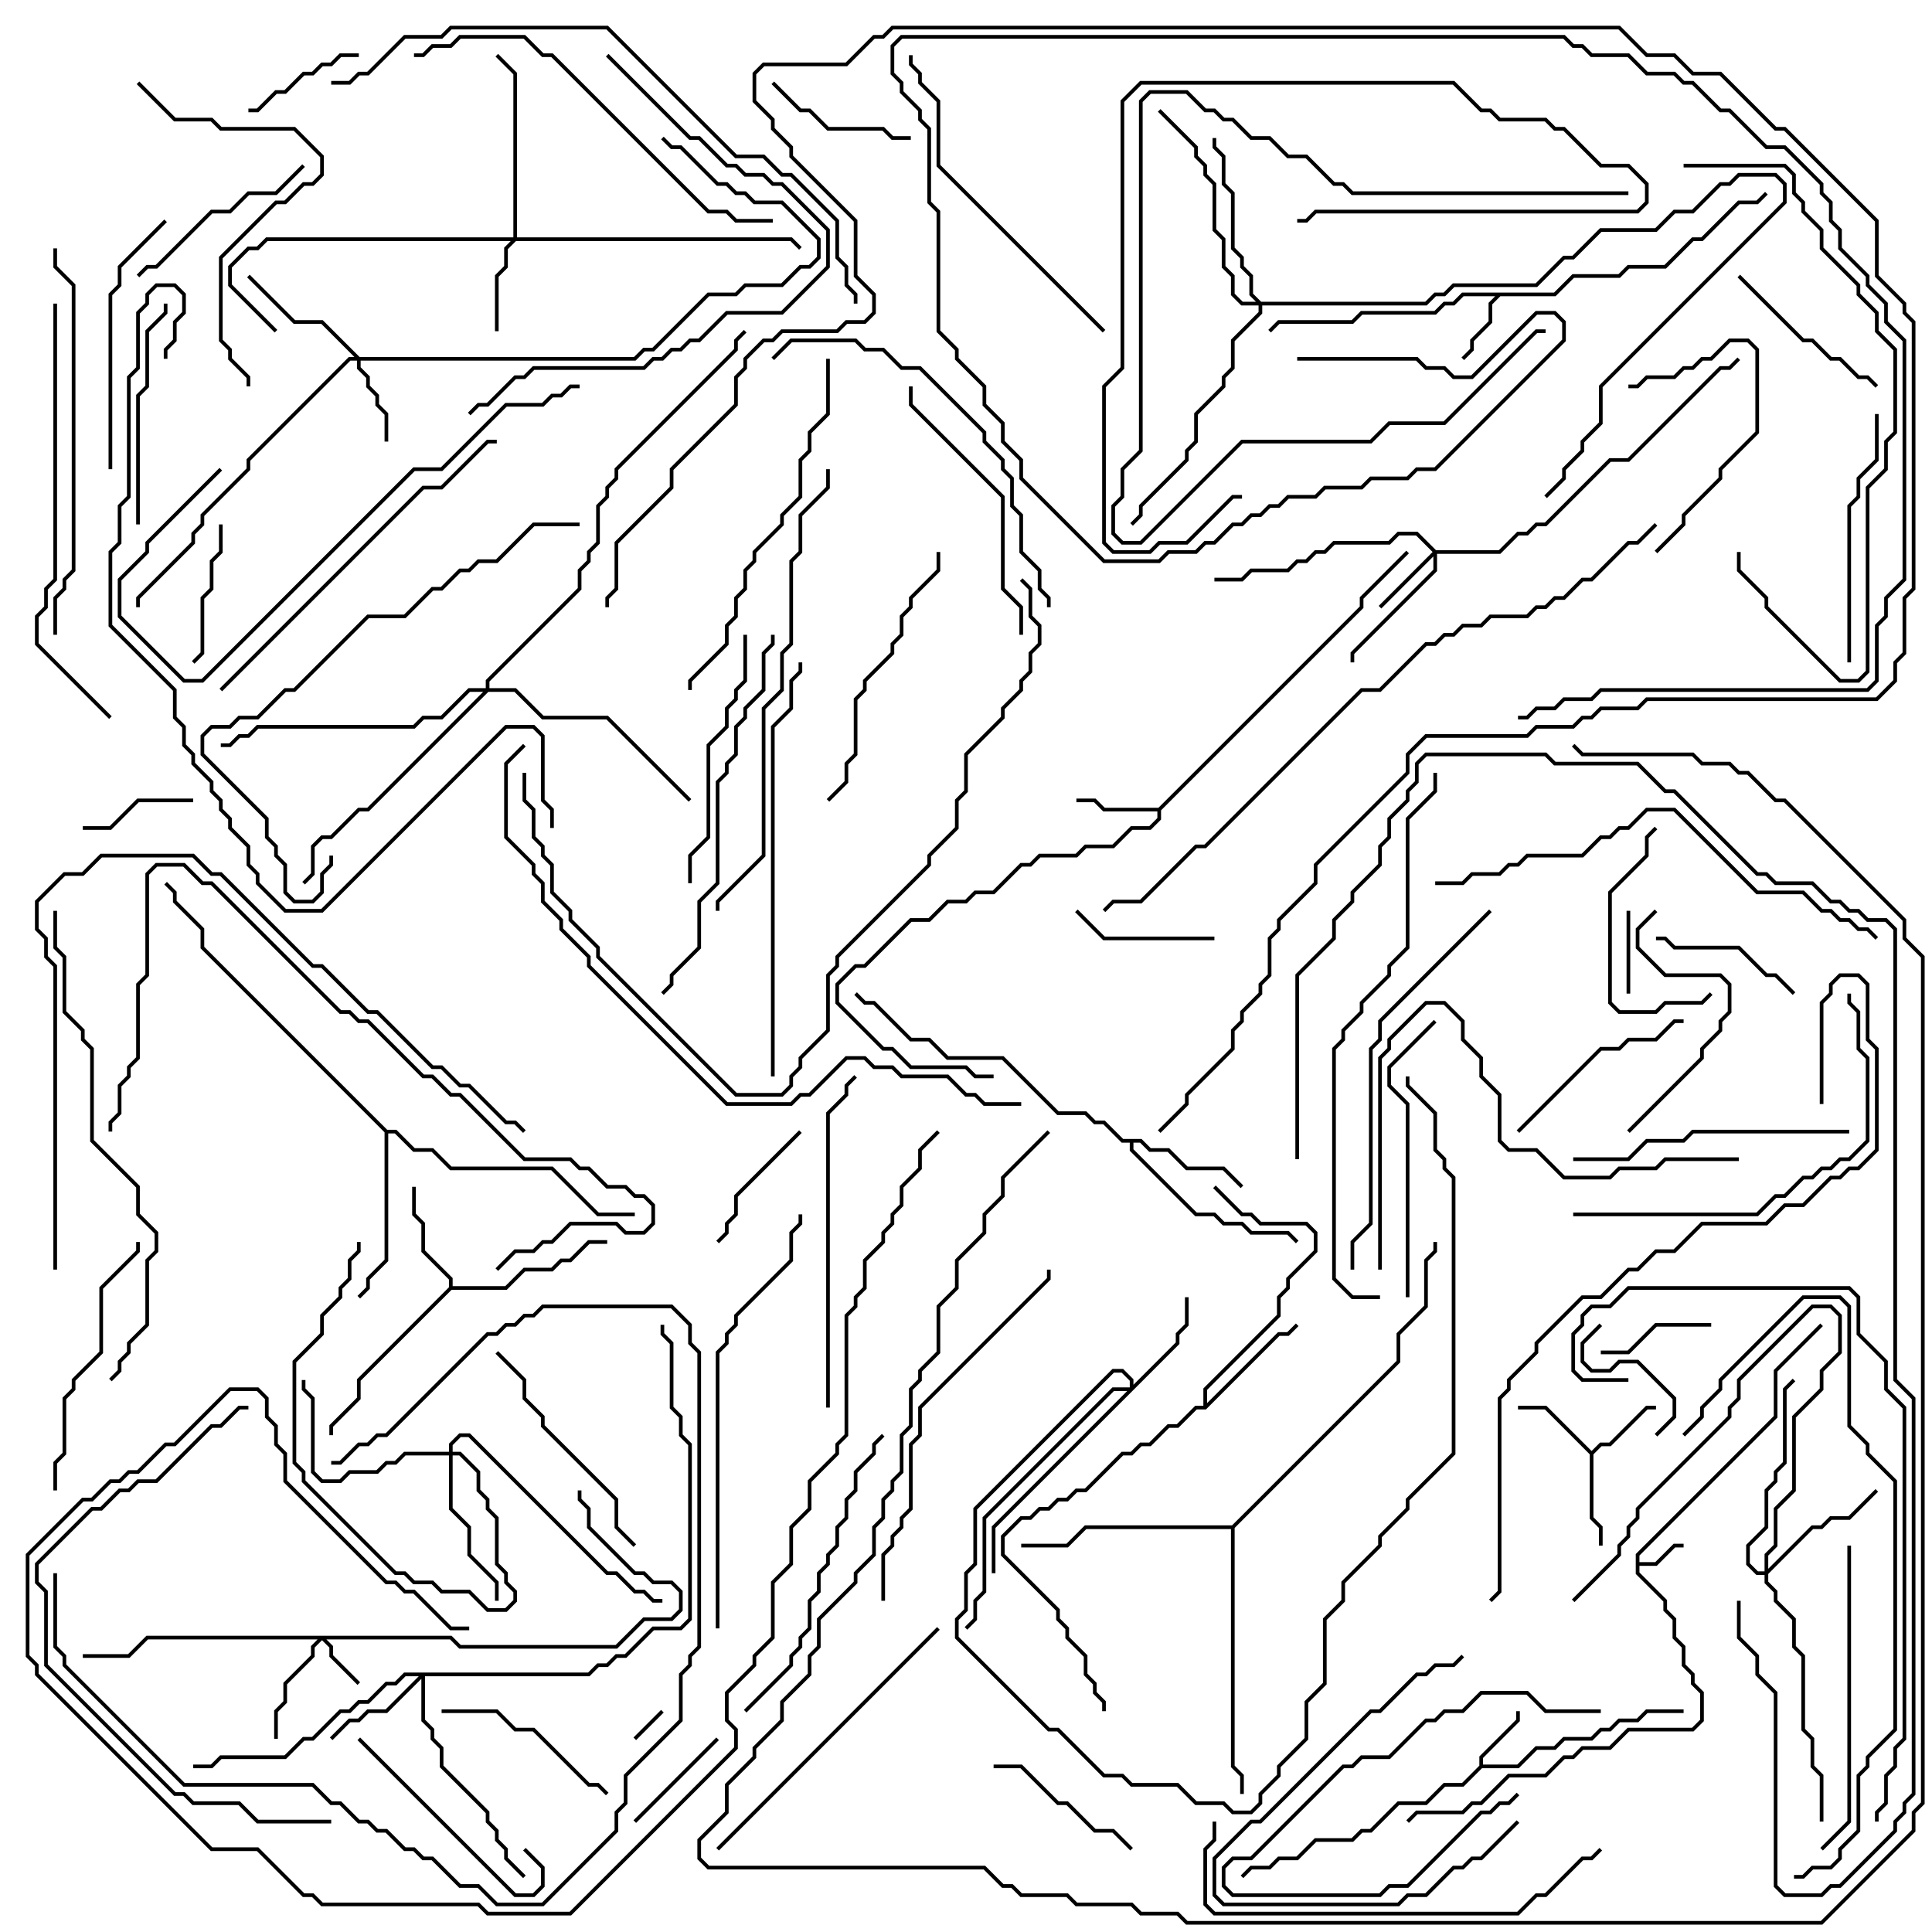 <svg version="1.1" width="105" height="105" xmlns="http://www.w3.org/2000/svg"><path d="M88.9,84.459L96.4,76.959L96.4,74.459L98.929,71.929L99.071,72.071L96.6,74.541L96.6,77.041L89.1,84.541L89.1,84.9L89.959,84.9L90.959,83.9L91.5,83.9L91.5,84.1L91.041,84.1L90.041,85.1L89.1,85.1L89.1,85.459L90.6,86.959L90.6,87.459L91.1,87.959L91.1,88.959L91.6,89.459L91.6,90.459L92.1,90.959L92.1,91.459L92.6,91.959L92.6,93.541L92.041,94.1L88.541,94.1L87.541,95.1L86.041,95.1L85.541,95.6L85.041,95.6L84.041,96.6L82.041,96.6L80.541,98.1L80.041,98.1L79.541,98.6L77.041,98.6L76.571,99.071L76.429,98.929L76.959,98.4L79.459,98.4L79.959,97.9L80.459,97.9L81.959,96.4L83.959,96.4L84.959,95.4L85.459,95.4L85.959,94.9L87.459,94.9L88.459,93.9L91.959,93.9L92.4,93.459L92.4,92.041L91.9,91.541L91.9,91.041L91.4,90.541L91.4,89.541L90.9,89.041L90.9,88.041L90.4,87.541L90.4,87.041L88.9,85.541z" stroke="none"/><path d="M80.4,95.959L80.4,95.459L82.4,93.459L82.4,93L82.6,93L82.6,93.541L80.6,95.541L80.6,95.9L82.459,95.9L83.459,94.9L84.459,94.9L84.959,94.4L86.459,94.4L86.959,93.9L87.459,93.9L87.959,93.4L88.959,93.4L89.459,92.9L91.5,92.9L91.5,93.1L89.541,93.1L89.041,93.6L88.041,93.6L87.541,94.1L87.041,94.1L86.541,94.6L85.041,94.6L84.541,95.1L83.541,95.1L82.541,96.1L80.541,96.1L79.541,97.1L78.541,97.1L77.541,98.1L76.041,98.1L74.541,99.6L74.041,99.6L73.541,100.1L71.541,100.1L70.541,101.1L69.541,101.1L69.041,101.6L68.041,101.6L67.571,102.071L67.429,101.929L67.959,101.4L68.959,101.4L69.459,100.9L70.459,100.9L71.459,99.9L73.459,99.9L73.959,99.4L74.459,99.4L75.959,97.9L77.459,97.9L78.459,96.9L79.459,96.9z" stroke="none"/><path d="M84.459,15.9L85.459,14.9L87.959,14.9L88.459,14.4L90.459,14.4L91.959,12.9L92.459,12.9L94.459,10.9L95.459,10.9L95.929,10.429L96.071,10.571L95.541,11.1L94.541,11.1L92.541,13.1L92.041,13.1L90.541,14.6L88.541,14.6L88.041,15.1L85.541,15.1L84.541,16.1L81.541,16.1L81.1,16.541L81.1,17.541L80.1,18.541L80.1,19.041L79.571,19.571L79.429,19.429L79.9,18.959L79.9,18.459L80.9,17.459L80.9,16.459L81.259,16.1L79.541,16.1L79.041,16.6L78.541,16.6L78.041,17.1L74.041,17.1L73.541,17.6L69.541,17.6L69.071,18.071L68.929,17.929L69.459,17.4L73.459,17.4L73.959,16.9L77.959,16.9L78.459,16.4L78.959,16.4L79.459,15.9z" stroke="none"/><path d="M86.5,78.859L86.959,78.4L87.459,78.4L89.459,76.4L90,76.4L90,76.6L89.541,76.6L87.541,78.6L87.041,78.6L86.6,79.041L86.6,82.459L87.1,82.959L87.1,84L86.9,84L86.9,83.041L86.4,82.541L86.4,79.041L83.959,76.6L82.5,76.6L82.5,76.4L84.041,76.4z" stroke="none"/><path d="M62.959,43.9L73.9,32.959L73.9,32.459L76.429,29.929L76.571,30.071L74.1,32.541L74.1,33.041L63.1,44.041L63.1,44.541L62.541,45.1L61.541,45.1L60.541,46.1L59.041,46.1L58.541,46.6L56.541,46.6L56.041,47.1L55.541,47.1L54.041,48.6L53.041,48.6L52.541,49.1L51.541,49.1L50.541,50.1L49.541,50.1L47.041,52.6L46.541,52.6L45.6,53.541L45.6,54.459L48.041,56.9L48.541,56.9L49.541,57.9L52.541,57.9L53.041,58.4L54,58.4L54,58.6L52.959,58.6L52.459,58.1L49.459,58.1L48.459,57.1L47.959,57.1L45.4,54.541L45.4,53.459L46.459,52.4L46.959,52.4L49.459,49.9L50.459,49.9L51.459,48.9L52.459,48.9L52.959,48.4L53.959,48.4L55.459,46.9L55.959,46.9L56.459,46.4L58.459,46.4L58.959,45.9L60.459,45.9L61.459,44.9L62.459,44.9L62.9,44.459L62.9,44.1L59.959,44.1L59.459,43.6L58.5,43.6L58.5,43.4L59.541,43.4L60.041,43.9z" stroke="none"/><path d="M24.4,69.959L24.4,69.541L22.9,68.041L22.9,66.541L22.4,66.041L22.4,64.5L22.6,64.5L22.6,65.959L23.1,66.459L23.1,67.959L24.6,69.459L24.6,69.9L27.459,69.9L28.459,68.9L29.959,68.9L30.459,68.4L30.959,68.4L31.959,67.4L33,67.4L33,67.6L32.041,67.6L31.041,68.6L30.541,68.6L30.041,69.1L28.541,69.1L27.541,70.1L24.541,70.1L19.6,75.041L19.6,76.041L18.1,77.541L18.1,78L17.9,78L17.9,77.459L19.4,75.959L19.4,74.959z" stroke="none"/><path d="M62.041,61.9L62.541,62.4L63.541,62.4L64.541,63.4L66.541,63.4L67.571,64.429L67.429,64.571L66.459,63.6L64.459,63.6L63.459,62.6L62.459,62.6L61.959,62.1L61.6,62.1L61.6,62.459L65.041,65.9L66.041,65.9L66.541,66.4L67.541,66.4L68.041,66.9L70.041,66.9L70.571,67.429L70.429,67.571L69.959,67.1L67.959,67.1L67.459,66.6L66.459,66.6L65.959,66.1L64.959,66.1L61.4,62.541L61.4,62.1L60.959,62.1L59.959,61.1L59.459,61.1L58.959,60.6L57.459,60.6L54.459,57.6L51.459,57.6L50.459,56.6L49.459,56.6L47.459,54.6L46.959,54.6L46.429,54.071L46.571,53.929L47.041,54.4L47.541,54.4L49.541,56.4L50.541,56.4L51.541,57.4L54.541,57.4L57.541,60.4L59.041,60.4L59.541,60.9L60.041,60.9L61.041,61.9z" stroke="none"/><path d="M65.4,76.4L65.4,75.459L69.4,71.459L69.4,70.459L69.9,69.959L69.9,69.459L71.4,67.959L71.4,67.041L70.959,66.6L68.459,66.6L67.959,66.1L67.459,66.1L65.929,64.571L66.071,64.429L67.541,65.9L68.041,65.9L68.541,66.4L71.041,66.4L71.6,66.959L71.6,68.041L70.1,69.541L70.1,70.041L69.6,70.541L69.6,71.541L65.6,75.541L65.6,76.259L69.459,72.4L69.959,72.4L70.429,71.929L70.571,72.071L70.041,72.6L69.541,72.6L65.541,76.6L65.041,76.6L64.041,77.6L63.541,77.6L62.541,78.6L62.041,78.6L61.541,79.1L61.041,79.1L59.041,81.1L58.541,81.1L58.041,81.6L57.541,81.6L57.041,82.1L56.541,82.1L56.041,82.6L55.541,82.6L54.6,83.541L54.6,84.459L57.6,87.459L57.6,87.959L58.1,88.459L58.1,88.959L59.1,89.959L59.1,90.959L59.6,91.459L59.6,91.959L60.1,92.459L60.1,93L59.9,93L59.9,92.541L59.4,92.041L59.4,91.541L58.9,91.041L58.9,90.041L57.9,89.041L57.9,88.541L57.4,88.041L57.4,87.541L54.4,84.541L54.4,83.459L55.459,82.4L55.959,82.4L56.459,81.9L56.959,81.9L57.459,81.4L57.959,81.4L58.459,80.9L58.959,80.9L60.959,78.9L61.459,78.9L61.959,78.4L62.459,78.4L63.459,77.4L63.959,77.4L64.959,76.4z" stroke="none"/><path d="M21.041,61.4L21.541,61.4L22.541,62.4L23.541,62.4L24.541,63.4L30.041,63.4L32.541,65.9L34.5,65.9L34.5,66.1L32.459,66.1L29.959,63.6L24.459,63.6L23.459,62.6L22.459,62.6L21.459,61.6L21.1,61.6L21.1,68.541L20.1,69.541L20.1,70.041L19.571,70.571L19.429,70.429L19.9,69.959L19.9,69.459L20.9,68.459L20.9,61.541L10.9,51.541L10.9,50.541L9.4,49.041L9.4,48.541L8.929,48.071L9.071,47.929L9.6,48.459L9.6,48.959L11.1,50.459L11.1,51.459z" stroke="none"/><path d="M66.959,82.9L75.9,73.959L75.9,72.459L77.4,70.959L77.4,68.459L77.9,67.959L77.9,67.5L78.1,67.5L78.1,68.041L77.6,68.541L77.6,71.041L76.1,72.541L76.1,74.041L67.1,83.041L67.1,95.959L67.6,96.459L67.6,97.5L67.4,97.5L67.4,96.541L66.9,96.041L66.9,83.1L59.041,83.1L58.041,84.1L55.5,84.1L55.5,83.9L57.959,83.9L58.959,82.9z" stroke="none"/><path d="M24.541,88.9L25.041,89.4L33.459,89.4L34.959,87.9L36.459,87.9L36.9,87.459L36.9,86.541L36.459,86.1L35.459,86.1L34.959,85.6L34.459,85.6L31.9,83.041L31.9,82.041L31.4,81.541L31.4,81L31.6,81L31.6,81.459L32.1,81.959L32.1,82.959L34.541,85.4L35.041,85.4L35.541,85.9L36.541,85.9L37.1,86.459L37.1,87.541L36.541,88.1L35.041,88.1L33.541,89.6L24.959,89.6L24.459,89.1L17.741,89.1L18.1,89.459L18.1,89.959L19.571,91.429L19.429,91.571L17.9,90.041L17.9,89.541L17.5,89.141L17.1,89.541L17.1,90.041L15.6,91.541L15.6,92.541L15.1,93.041L15.1,94.5L14.9,94.5L14.9,92.959L15.4,92.459L15.4,91.459L16.9,89.959L16.9,89.459L17.259,89.1L8.041,89.1L7.041,90.1L4.5,90.1L4.5,89.9L6.959,89.9L7.959,88.9z" stroke="none"/><path d="M78.041,29.9L81.459,29.9L82.459,28.9L82.959,28.9L83.459,28.4L83.959,28.4L87.459,24.9L88.459,24.9L93.459,19.9L93.959,19.9L94.429,19.429L94.571,19.571L94.041,20.1L93.541,20.1L88.541,25.1L87.541,25.1L84.041,28.6L83.541,28.6L83.041,29.1L82.541,29.1L81.541,30.1L78.1,30.1L78.1,31.041L73.6,35.541L73.6,36L73.4,36L73.4,35.459L77.9,30.959L77.9,30.241L75.071,33.071L74.929,32.929L77.859,30L76.959,29.1L76.041,29.1L75.541,29.6L72.541,29.6L72.041,30.1L71.541,30.1L71.041,30.6L70.541,30.6L70.041,31.1L68.041,31.1L67.541,31.6L66,31.6L66,31.4L67.459,31.4L67.959,30.9L69.959,30.9L70.459,30.4L70.959,30.4L71.459,29.9L71.959,29.9L72.459,29.4L75.459,29.4L75.959,28.9L77.041,28.9z" stroke="none"/><path d="M19.541,19.4L34.459,19.4L34.959,18.9L35.459,18.9L38.459,15.9L39.959,15.9L40.459,15.4L42.459,15.4L43.459,14.4L43.959,14.4L44.4,13.959L44.4,13.041L42.459,11.1L40.959,11.1L40.459,10.6L39.959,10.6L39.459,10.1L38.959,10.1L36.959,8.1L36.459,8.1L35.929,7.571L36.071,7.429L36.541,7.9L37.041,7.9L39.041,9.9L39.541,9.9L40.041,10.4L40.541,10.4L41.041,10.9L42.541,10.9L44.6,12.959L44.6,14.041L44.041,14.6L43.541,14.6L42.541,15.6L40.541,15.6L40.041,16.1L38.541,16.1L35.541,19.1L35.041,19.1L34.541,19.6L19.6,19.6L19.6,19.959L20.1,20.459L20.1,20.959L20.6,21.459L20.6,21.959L21.1,22.459L21.1,24L20.9,24L20.9,22.541L20.4,22.041L20.4,21.541L19.9,21.041L19.9,20.541L19.4,20.041L19.4,19.6L19.041,19.6L13.6,25.041L13.6,25.541L11.1,28.041L11.1,28.541L10.6,29.041L10.6,29.541L7.6,32.541L7.6,33L7.4,33L7.4,32.459L10.4,29.459L10.4,28.959L10.9,28.459L10.9,27.959L13.4,25.459L13.4,24.959L18.959,19.4L19.259,19.4L17.459,17.6L15.959,17.6L13.429,15.071L13.571,14.929L16.041,17.4L17.541,17.4z" stroke="none"/><path d="M27.9,12.9L27.9,4.041L26.929,3.071L27.071,2.929L28.1,3.959L28.1,12.9L43.041,12.9L43.571,13.429L43.429,13.571L42.959,13.1L28.041,13.1L27.6,13.541L27.6,14.541L27.1,15.041L27.1,18L26.9,18L26.9,14.959L27.4,14.459L27.4,13.459L27.759,13.1L14.541,13.1L14.041,13.6L13.541,13.6L12.6,14.541L12.6,15.459L15.071,17.929L14.929,18.071L12.4,15.541L12.4,14.459L13.459,13.4L13.959,13.4L14.459,12.9z" stroke="none"/><path d="M61.4,75.4L61.4,75.041L60.959,74.6L60.541,74.6L53.1,82.041L53.1,85.041L52.6,85.541L52.6,87.541L52.1,88.041L52.1,88.959L57.041,93.9L57.541,93.9L60.041,96.4L61.041,96.4L61.541,96.9L64.041,96.9L65.041,97.9L66.541,97.9L67.041,98.4L67.959,98.4L68.4,97.959L68.4,97.459L69.4,96.459L69.4,95.959L70.9,94.459L70.9,92.459L71.9,91.459L71.9,87.959L72.9,86.959L72.9,85.959L74.9,83.959L74.9,83.459L76.4,81.959L76.4,81.459L78.9,78.959L78.9,64.041L78.4,63.541L78.4,63.041L77.9,62.541L77.9,60.541L76.4,59.041L76.4,58.5L76.6,58.5L76.6,58.959L78.1,60.459L78.1,62.459L78.6,62.959L78.6,63.459L79.1,63.959L79.1,79.041L76.6,81.541L76.6,82.041L75.1,83.541L75.1,84.041L73.1,86.041L73.1,87.041L72.1,88.041L72.1,91.541L71.1,92.541L71.1,94.541L69.6,96.041L69.6,96.541L68.6,97.541L68.6,98.041L68.041,98.6L66.959,98.6L66.459,98.1L64.959,98.1L63.959,97.1L61.459,97.1L60.959,96.6L59.959,96.6L57.459,94.1L56.959,94.1L51.9,89.041L51.9,87.959L52.4,87.459L52.4,85.459L52.9,84.959L52.9,81.959L60.459,74.4L61.041,74.4L61.6,74.959L61.6,75.259L63.9,72.959L63.9,72.459L64.4,71.959L64.4,70.5L64.6,70.5L64.6,72.041L64.1,72.541L64.1,73.041L54.1,83.041L54.1,85.5L53.9,85.5L53.9,82.959L61.259,75.6L60.541,75.6L53.6,82.541L53.6,86.541L53.1,87.041L53.1,88.041L52.571,88.571L52.429,88.429L52.9,87.959L52.9,86.959L53.4,86.459L53.4,82.459L60.459,75.4z" stroke="none"/><path d="M31.959,90.9L32.459,90.4L32.959,90.4L33.459,89.9L33.959,89.9L35.459,88.4L36.959,88.4L37.4,87.959L37.4,78.541L36.9,78.041L36.9,77.041L36.4,76.541L36.4,73.041L35.9,72.541L35.9,72L36.1,72L36.1,72.459L36.6,72.959L36.6,76.459L37.1,76.959L37.1,77.959L37.6,78.459L37.6,88.041L37.041,88.6L35.541,88.6L34.041,90.1L33.541,90.1L33.041,90.6L32.541,90.6L32.041,91.1L23.1,91.1L23.1,93.459L23.6,93.959L23.6,94.459L24.1,94.959L24.1,95.959L26.6,98.459L26.6,98.959L27.1,99.459L27.1,99.959L27.6,100.459L27.6,100.959L28.571,101.929L28.429,102.071L27.4,101.041L27.4,100.541L26.9,100.041L26.9,99.541L26.4,99.041L26.4,98.541L23.9,96.041L23.9,95.041L23.4,94.541L23.4,94.041L22.9,93.541L22.9,91.241L21.041,93.1L20.041,93.1L19.541,93.6L19.041,93.6L18.071,94.571L17.929,94.429L18.959,93.4L19.459,93.4L19.959,92.9L20.959,92.9L22.759,91.1L22.041,91.1L21.541,91.6L21.041,91.6L20.041,92.6L19.541,92.6L19.041,93.1L18.541,93.1L17.041,94.6L16.541,94.6L15.541,95.6L12.041,95.6L11.541,96.1L10.5,96.1L10.5,95.9L11.459,95.9L11.959,95.4L15.459,95.4L16.459,94.4L16.959,94.4L18.459,92.9L18.959,92.9L19.459,92.4L19.959,92.4L20.959,91.4L21.459,91.4L21.959,90.9z" stroke="none"/><path d="M95.9,85.4L95.9,84.459L96.4,83.959L96.4,81.959L97.4,80.959L97.4,76.959L98.9,75.459L98.9,74.459L99.9,73.459L99.9,71.541L99.459,71.1L98.541,71.1L94.6,75.041L94.6,76.041L94.1,76.541L94.1,77.041L89.1,82.041L89.1,82.541L88.6,83.041L88.6,83.541L88.1,84.041L88.1,84.541L85.571,87.071L85.429,86.929L87.9,84.459L87.9,83.959L88.4,83.459L88.4,82.959L88.9,82.459L88.9,81.959L93.9,76.959L93.9,76.459L94.4,75.959L94.4,74.959L98.459,70.9L99.541,70.9L100.1,71.459L100.1,73.541L99.1,74.541L99.1,75.541L97.6,77.041L97.6,81.041L96.6,82.041L96.6,84.041L96.1,84.541L96.1,85.259L98.459,82.9L98.959,82.9L99.459,82.4L100.459,82.4L101.929,80.929L102.071,81.071L100.541,82.6L99.541,82.6L99.041,83.1L98.541,83.1L96.1,85.541L96.1,85.959L96.6,86.459L96.6,86.959L97.6,87.959L97.6,89.459L98.1,89.959L98.1,93.959L98.6,94.459L98.6,95.959L99.1,96.459L99.1,99L98.9,99L98.9,96.541L98.4,96.041L98.4,94.541L97.9,94.041L97.9,90.041L97.4,89.541L97.4,88.041L96.4,87.041L96.4,86.541L95.9,86.041L95.9,85.6L95.459,85.6L94.9,85.041L94.9,83.959L95.9,82.959L95.9,80.959L96.4,80.459L96.4,79.959L96.9,79.459L96.9,75.459L97.429,74.929L97.571,75.071L97.1,75.541L97.1,79.541L96.6,80.041L96.6,80.541L96.1,81.041L96.1,83.041L95.1,84.041L95.1,84.959L95.541,85.4z" stroke="none"/><path d="M24.4,78.9L24.4,78.459L24.959,77.9L25.541,77.9L33.041,85.4L33.541,85.4L34.541,86.4L35.041,86.4L35.541,86.9L36,86.9L36,87.1L35.459,87.1L34.959,86.6L34.459,86.6L33.459,85.6L32.959,85.6L25.459,78.1L25.041,78.1L24.6,78.541L24.6,78.9L25.041,78.9L26.1,79.959L26.1,80.959L26.6,81.459L26.6,81.959L27.1,82.459L27.1,84.959L27.6,85.459L27.6,85.959L28.1,86.459L28.1,87.041L27.541,87.6L26.459,87.6L25.459,86.6L23.959,86.6L23.459,86.1L22.459,86.1L21.959,85.6L21.459,85.6L16.4,80.541L16.4,80.041L15.9,79.541L15.9,73.959L17.4,72.459L17.4,71.459L18.4,70.459L18.4,69.959L18.9,69.459L18.9,68.459L19.4,67.959L19.4,67.5L19.6,67.5L19.6,68.041L19.1,68.541L19.1,69.541L18.6,70.041L18.6,70.541L17.6,71.541L17.6,72.541L16.1,74.041L16.1,79.459L16.6,79.959L16.6,80.459L21.541,85.4L22.041,85.4L22.541,85.9L23.541,85.9L24.041,86.4L25.541,86.4L26.541,87.4L27.459,87.4L27.9,86.959L27.9,86.541L27.4,86.041L27.4,85.541L26.9,85.041L26.9,82.541L26.4,82.041L26.4,81.541L25.9,81.041L25.9,80.041L24.959,79.1L24.6,79.1L24.6,81.959L25.6,82.959L25.6,84.459L27.1,85.959L27.1,87L26.9,87L26.9,86.041L25.4,84.541L25.4,83.041L24.4,82.041L24.4,79.1L22.041,79.1L21.541,79.6L21.041,79.6L20.541,80.1L19.041,80.1L18.541,80.6L17.459,80.6L16.9,80.041L16.9,76.041L16.4,75.541L16.4,75L16.6,75L16.6,75.459L17.1,75.959L17.1,79.959L17.541,80.4L18.459,80.4L18.959,79.9L20.459,79.9L20.959,79.4L21.459,79.4L21.959,78.9z" stroke="none"/><path d="M68.541,16.4L77.459,16.4L77.959,15.9L78.459,15.9L78.959,15.4L83.459,15.4L84.959,13.9L85.459,13.9L86.959,12.4L89.959,12.4L90.959,11.4L91.959,11.4L93.459,9.9L93.959,9.9L94.459,9.4L96.541,9.4L97.1,9.959L97.1,11.041L87.1,21.041L87.1,23.041L86.1,24.041L86.1,24.541L85.1,25.541L85.1,26.041L84.071,27.071L83.929,26.929L84.9,25.959L84.9,25.459L85.9,24.459L85.9,23.959L86.9,22.959L86.9,20.959L96.9,10.959L96.9,10.041L96.459,9.6L94.541,9.6L94.041,10.1L93.541,10.1L92.041,11.6L91.041,11.6L90.041,12.6L87.041,12.6L85.541,14.1L85.041,14.1L83.541,15.6L79.041,15.6L78.541,16.1L78.041,16.1L77.541,16.6L68.6,16.6L68.6,17.041L67.1,18.541L67.1,20.041L66.6,20.541L66.6,21.041L65.1,22.541L65.1,24.041L64.6,24.541L64.6,25.041L62.1,27.541L62.1,28.041L61.571,28.571L61.429,28.429L61.9,27.959L61.9,27.459L64.4,24.959L64.4,24.459L64.9,23.959L64.9,22.459L66.4,20.959L66.4,20.459L66.9,19.959L66.9,18.459L68.4,16.959L68.4,16.6L67.459,16.6L66.9,16.041L66.9,15.041L66.4,14.541L66.4,13.041L65.9,12.541L65.9,10.041L65.4,9.541L65.4,9.041L64.9,8.541L64.9,8.041L62.929,6.071L63.071,5.929L65.1,7.959L65.1,8.459L65.6,8.959L65.6,9.459L66.1,9.959L66.1,12.459L66.6,12.959L66.6,14.459L67.1,14.959L67.1,15.959L67.541,16.4L68.259,16.4L67.9,16.041L67.9,15.041L67.4,14.541L67.4,14.041L66.9,13.541L66.9,10.541L66.4,10.041L66.4,8.541L65.9,8.041L65.9,7.5L66.1,7.5L66.1,7.959L66.6,8.459L66.6,9.959L67.1,10.459L67.1,13.459L67.6,13.959L67.6,14.459L68.1,14.959L68.1,15.959z" stroke="none"/><path d="M26.4,37.4L26.4,36.959L31.4,31.959L31.4,30.959L31.9,30.459L31.9,29.959L32.4,29.459L32.4,27.459L32.9,26.959L32.9,26.459L33.4,25.959L33.4,25.459L39.9,18.959L39.9,18.459L40.429,17.929L40.571,18.071L40.1,18.541L40.1,19.041L33.6,25.541L33.6,26.041L33.1,26.541L33.1,27.041L32.6,27.541L32.6,29.541L32.1,30.041L32.1,30.541L31.6,31.041L31.6,32.041L26.6,37.041L26.6,37.4L28.041,37.4L29.541,38.9L33.041,38.9L37.571,43.429L37.429,43.571L32.959,39.1L29.459,39.1L27.959,37.6L26.541,37.6L20.041,44.1L19.541,44.1L18.041,45.6L17.541,45.6L17.1,46.041L17.1,47.541L16.571,48.071L16.429,47.929L16.9,47.459L16.9,45.959L17.459,45.4L17.959,45.4L19.459,43.9L19.959,43.9L26.259,37.6L25.541,37.6L24.041,39.1L23.041,39.1L22.541,39.6L14.041,39.6L13.541,40.1L13.041,40.1L12.541,40.6L12,40.6L12,40.4L12.459,40.4L12.959,39.9L13.459,39.9L13.959,39.4L22.459,39.4L22.959,38.9L23.959,38.9L25.459,37.4z" stroke="none"/><path d="M34.571,94.571L34.429,94.429L35.929,92.929L36.071,93.071z" stroke="none"/><path d="M88.6,54L88.4,54L88.4,49.5L88.6,49.5z" stroke="none"/><path d="M87,73.6L87,73.4L88.459,73.4L89.959,71.9L93,71.9L93,72.1L90.041,72.1L88.541,73.6z" stroke="none"/><path d="M4.5,45.1L4.5,44.9L5.959,44.9L7.459,43.4L10.5,43.4L10.5,43.6L7.541,43.6L6.041,45.1z" stroke="none"/><path d="M87,92.9L87,93.1L83.959,93.1L82.959,92.1L80.541,92.1L79.541,93.1L78.541,93.1L78.041,93.6L77.541,93.6L75.541,95.6L74.041,95.6L73.541,96.1L73.041,96.1L68.041,101.1L67.041,101.1L66.6,101.541L66.6,102.459L67.041,102.9L74.959,102.9L75.459,102.4L76.459,102.4L80.459,98.4L80.959,98.4L81.459,97.9L81.959,97.9L82.429,97.429L82.571,97.571L82.041,98.1L81.541,98.1L81.041,98.6L80.541,98.6L76.541,102.6L75.541,102.6L75.041,103.1L66.959,103.1L66.4,102.541L66.4,101.459L66.959,100.9L67.959,100.9L72.959,95.9L73.459,95.9L73.959,95.4L75.459,95.4L77.459,93.4L77.959,93.4L78.459,92.9L79.459,92.9L80.459,91.9L83.041,91.9L84.041,92.9z" stroke="none"/><path d="M34.571,99.071L34.429,98.929L38.929,94.429L39.071,94.571z" stroke="none"/><path d="M86.929,71.929L87.071,72.071L86.1,73.041L86.1,73.959L86.541,74.4L87.459,74.4L87.959,73.9L89.041,73.9L91.1,75.959L91.1,77.041L90.071,78.071L89.929,77.929L90.9,76.959L90.9,76.041L88.959,74.1L88.041,74.1L87.541,74.6L86.459,74.6L85.9,74.041L85.9,72.959z" stroke="none"/><path d="M13.5,6.1L13.5,5.9L13.959,5.9L14.959,4.9L15.459,4.9L16.459,3.9L16.959,3.9L17.459,3.4L17.959,3.4L18.459,2.9L19.5,2.9L19.5,3.1L18.541,3.1L18.041,3.6L17.541,3.6L17.041,4.1L16.541,4.1L15.541,5.1L15.041,5.1L14.041,6.1z" stroke="none"/><path d="M43.429,61.429L43.571,61.571L40.1,65.041L40.1,66.041L39.6,66.541L39.6,67.041L39.071,67.571L38.929,67.429L39.4,66.959L39.4,66.459L39.9,65.959L39.9,64.959z" stroke="none"/><path d="M66,50.9L66,51.1L59.959,51.1L58.429,49.571L58.571,49.429L60.041,50.9z" stroke="none"/><path d="M11.9,28.5L12.1,28.5L12.1,30.041L11.6,30.541L11.6,32.041L11.1,32.541L11.1,35.541L10.571,36.071L10.429,35.929L10.9,35.459L10.9,32.459L11.4,31.959L11.4,30.459L11.9,29.959z" stroke="none"/><path d="M97.571,53.929L97.429,54.071L96.459,53.1L95.959,53.1L94.459,51.6L90.959,51.6L90.459,51.1L90,51.1L90,50.9L90.541,50.9L91.041,51.4L94.541,51.4L96.041,52.9L96.541,52.9z" stroke="none"/><path d="M41.929,4.571L42.071,4.429L43.541,5.9L44.041,5.9L45.041,6.9L48.041,6.9L48.541,7.4L49.5,7.4L49.5,7.6L48.459,7.6L47.959,7.1L44.959,7.1L43.959,6.1L43.459,6.1z" stroke="none"/><path d="M88.5,10.4L88.5,10.6L73.459,10.6L72.959,10.1L72.459,10.1L70.959,8.6L69.959,8.6L68.959,7.6L67.959,7.6L66.959,6.6L66.459,6.6L65.959,6.1L65.459,6.1L64.459,5.1L62.541,5.1L62.1,5.541L62.1,24.541L61.1,25.541L61.1,27.041L60.6,27.541L60.6,28.959L61.041,29.4L61.959,29.4L67.459,23.9L74.459,23.9L75.459,22.9L78.459,22.9L83.459,17.9L84,17.9L84,18.1L83.541,18.1L78.541,23.1L75.541,23.1L74.541,24.1L67.541,24.1L62.041,29.6L60.959,29.6L60.4,29.041L60.4,27.459L60.9,26.959L60.9,25.459L61.9,24.459L61.9,5.459L62.459,4.9L64.541,4.9L65.541,5.9L66.041,5.9L66.541,6.4L67.041,6.4L68.041,7.4L69.041,7.4L70.041,8.4L71.041,8.4L72.541,9.9L73.041,9.9L73.541,10.4z" stroke="none"/><path d="M54,96.1L54,95.9L55.541,95.9L57.541,97.9L58.041,97.9L59.541,99.4L60.541,99.4L61.571,100.429L61.429,100.571L60.459,99.6L59.459,99.6L57.959,98.1L57.459,98.1L55.459,96.1z" stroke="none"/><path d="M90.071,30.071L89.929,29.929L91.4,28.459L91.4,27.959L93.4,25.959L93.4,25.459L95.4,23.459L95.4,19.041L94.959,18.6L94.041,18.6L93.041,19.6L92.541,19.6L92.041,20.1L91.541,20.1L91.041,20.6L89.541,20.6L89.041,21.1L88.5,21.1L88.5,20.9L88.959,20.9L89.459,20.4L90.959,20.4L91.459,19.9L91.959,19.9L92.459,19.4L92.959,19.4L93.959,18.4L95.041,18.4L95.6,18.959L95.6,23.541L93.6,25.541L93.6,26.041L91.6,28.041L91.6,28.541z" stroke="none"/><path d="M89.929,44.929L90.071,45.071L89.6,45.541L89.6,46.541L87.6,48.541L87.6,54.459L88.041,54.9L89.959,54.9L90.459,54.4L92.459,54.4L92.929,53.929L93.071,54.071L92.541,54.6L90.541,54.6L90.041,55.1L87.959,55.1L87.4,54.541L87.4,48.459L89.4,46.459L89.4,45.459z" stroke="none"/><path d="M82.429,98.929L82.571,99.071L80.541,101.1L80.041,101.1L79.541,101.6L79.041,101.6L77.541,103.1L76.541,103.1L76.041,103.6L66.459,103.6L65.9,103.041L65.9,100.959L67.959,98.9L68.459,98.9L74.459,92.9L74.959,92.9L76.959,90.9L77.459,90.9L77.959,90.4L78.959,90.4L79.429,89.929L79.571,90.071L79.041,90.6L78.041,90.6L77.541,91.1L77.041,91.1L75.041,93.1L74.541,93.1L68.541,99.1L68.041,99.1L66.1,101.041L66.1,102.959L66.541,103.4L75.959,103.4L76.459,102.9L77.459,102.9L78.959,101.4L79.459,101.4L79.959,100.9L80.459,100.9z" stroke="none"/><path d="M94.429,15.071L94.571,14.929L98.041,18.4L98.541,18.4L99.541,19.4L100.041,19.4L101.041,20.4L101.541,20.4L102.071,20.929L101.929,21.071L101.459,20.6L100.959,20.6L99.959,19.6L99.459,19.6L98.459,18.6L97.959,18.6z" stroke="none"/><path d="M24,93.1L24,92.9L27.041,92.9L28.041,93.9L29.041,93.9L32.041,96.9L32.541,96.9L33.071,97.429L32.929,97.571L32.459,97.1L31.959,97.1L28.959,94.1L27.959,94.1L26.959,93.1z" stroke="none"/><path d="M19.429,94.571L19.571,94.429L28.041,102.9L28.959,102.9L29.4,102.459L29.4,101.541L28.429,100.571L28.571,100.429L29.6,101.459L29.6,102.541L29.041,103.1L27.959,103.1z" stroke="none"/><path d="M7.571,15.071L7.429,14.929L7.959,14.4L8.459,14.4L11.459,11.4L12.459,11.4L13.459,10.4L14.959,10.4L16.429,8.929L16.571,9.071L15.041,10.6L13.541,10.6L12.541,11.6L11.541,11.6L8.541,14.6L8.041,14.6z" stroke="none"/><path d="M82.571,61.571L82.429,61.429L86.959,56.9L87.959,56.9L88.459,56.4L89.959,56.4L90.959,55.4L91.5,55.4L91.5,55.6L91.041,55.6L90.041,56.6L88.541,56.6L88.041,57.1L87.041,57.1z" stroke="none"/><path d="M7.6,28.5L7.4,28.5L7.4,21.459L7.9,20.959L7.9,17.959L8.9,16.959L8.9,16.5L9.1,16.5L9.1,17.041L8.1,18.041L8.1,21.041L7.6,21.541z" stroke="none"/><path d="M88.571,61.571L88.429,61.429L92.4,57.459L92.4,56.959L93.4,55.959L93.4,55.459L93.9,54.959L93.9,53.541L93.459,53.1L90.459,53.1L88.9,51.541L88.9,50.459L89.929,49.429L90.071,49.571L89.1,50.541L89.1,51.459L90.541,52.9L93.541,52.9L94.1,53.459L94.1,55.041L93.6,55.541L93.6,56.041L92.6,57.041L92.6,57.541z" stroke="none"/><path d="M34.571,83.929L34.429,84.071L33.4,83.041L33.4,81.541L29.4,77.541L29.4,77.041L28.4,76.041L28.4,75.041L26.929,73.571L27.071,73.429L28.6,74.959L28.6,75.959L29.6,76.959L29.6,77.459L33.6,81.459L33.6,82.959z" stroke="none"/><path d="M101.9,22.5L102.1,22.5L102.1,25.041L101.1,26.041L101.1,27.041L100.6,27.541L100.6,36L100.4,36L100.4,27.459L100.9,26.959L100.9,25.959L101.9,24.959z" stroke="none"/><path d="M6.1,25.5L5.9,25.5L5.9,15.959L6.4,15.459L6.4,14.459L8.929,11.929L9.071,12.071L6.6,14.541L6.6,15.541L6.1,16.041z" stroke="none"/><path d="M37.6,48L37.4,48L37.4,46.459L38.4,45.459L38.4,40.459L39.4,39.459L39.4,38.459L39.9,37.959L39.9,37.459L40.4,36.959L40.4,34.5L40.6,34.5L40.6,37.041L40.1,37.541L40.1,38.041L39.6,38.541L39.6,39.541L38.6,40.541L38.6,45.541L37.6,46.541z" stroke="none"/><path d="M7.4,67.5L7.6,67.5L7.6,68.041L5.6,70.041L5.6,73.541L4.1,75.041L4.1,75.541L3.6,76.041L3.6,79.041L3.1,79.541L3.1,81L2.9,81L2.9,79.459L3.4,78.959L3.4,75.959L3.9,75.459L3.9,74.959L5.4,73.459L5.4,69.959L7.4,67.959z" stroke="none"/><path d="M55.6,34.5L55.4,34.5L55.4,33.041L54.4,32.041L54.4,27.041L49.4,22.041L49.4,21L49.6,21L49.6,21.959L54.6,26.959L54.6,31.959L55.6,32.959z" stroke="none"/><path d="M45.071,43.571L44.929,43.429L45.9,42.459L45.9,41.459L46.4,40.959L46.4,37.959L46.9,37.459L46.9,36.959L48.4,35.459L48.4,34.959L48.9,34.459L48.9,33.459L49.4,32.959L49.4,32.459L50.9,30.959L50.9,30L51.1,30L51.1,31.041L49.6,32.541L49.6,33.041L49.1,33.541L49.1,34.541L48.6,35.041L48.6,35.541L47.1,37.041L47.1,37.541L46.6,38.041L46.6,41.041L46.1,41.541L46.1,42.541z" stroke="none"/><path d="M100.5,61.4L100.5,61.6L92.041,61.6L91.541,62.1L89.541,62.1L88.541,63.1L85.5,63.1L85.5,62.9L88.459,62.9L89.459,61.9L91.459,61.9L91.959,61.4z" stroke="none"/><path d="M76.6,70.5L76.4,70.5L76.4,60.041L75.4,59.041L75.4,57.959L77.929,55.429L78.071,55.571L75.6,58.041L75.6,58.959L76.6,59.959z" stroke="none"/><path d="M67.5,26.9L67.5,27.1L67.041,27.1L64.541,29.6L63.041,29.6L62.541,30.1L60.459,30.1L59.9,29.541L59.9,20.959L60.9,19.959L60.9,5.459L61.959,4.4L79.041,4.4L80.541,5.9L81.041,5.9L81.541,6.4L84.041,6.4L84.541,6.9L85.041,6.9L87.041,8.9L88.541,8.9L89.6,9.959L89.6,11.041L89.041,11.6L71.541,11.6L71.041,12.1L70.5,12.1L70.5,11.9L70.959,11.9L71.459,11.4L88.959,11.4L89.4,10.959L89.4,10.041L88.459,9.1L86.959,9.1L84.959,7.1L84.459,7.1L83.959,6.6L81.459,6.6L80.959,6.1L80.459,6.1L78.959,4.6L62.041,4.6L61.1,5.541L61.1,20.041L60.1,21.041L60.1,29.459L60.541,29.9L62.459,29.9L62.959,29.4L64.459,29.4L66.959,26.9z" stroke="none"/><path d="M2.9,85.5L3.1,85.5L3.1,89.459L3.6,89.959L3.6,90.459L10.041,96.9L17.041,96.9L18.041,97.9L18.541,97.9L19.541,98.9L20.041,98.9L20.541,99.4L21.041,99.4L22.041,100.4L22.541,100.4L23.041,100.9L23.541,100.9L25.041,102.4L26.041,102.4L27.041,103.4L29.459,103.4L33.4,99.459L33.4,98.459L33.9,97.959L33.9,96.459L36.9,93.459L36.9,90.959L37.4,90.459L37.4,89.959L37.9,89.459L37.9,73.541L37.4,73.041L37.4,72.041L36.459,71.1L29.541,71.1L29.041,71.6L28.541,71.6L28.041,72.1L27.541,72.1L27.041,72.6L26.541,72.6L21.041,78.1L20.541,78.1L20.041,78.6L19.541,78.6L18.541,79.6L18,79.6L18,79.4L18.459,79.4L19.459,78.4L19.959,78.4L20.459,77.9L20.959,77.9L26.459,72.4L26.959,72.4L27.459,71.9L27.959,71.9L28.459,71.4L28.959,71.4L29.459,70.9L36.541,70.9L37.6,71.959L37.6,72.959L38.1,73.459L38.1,89.541L37.6,90.041L37.6,90.541L37.1,91.041L37.1,93.541L34.1,96.541L34.1,98.041L33.6,98.541L33.6,99.541L29.541,103.6L26.959,103.6L25.959,102.6L24.959,102.6L23.459,101.1L22.959,101.1L22.459,100.6L21.959,100.6L20.959,99.6L20.459,99.6L19.959,99.1L19.459,99.1L18.459,98.1L17.959,98.1L16.959,97.1L9.959,97.1L3.4,90.541L3.4,90.041L2.9,89.541z" stroke="none"/><path d="M100.4,84L100.6,84L100.6,99.041L99.071,100.571L98.929,100.429L100.4,98.959z" stroke="none"/><path d="M40.571,93.071L40.429,92.929L42.9,90.459L42.9,89.959L43.4,89.459L43.4,88.959L43.9,88.459L43.9,86.959L44.4,86.459L44.4,85.459L44.9,84.959L44.9,84.459L45.4,83.959L45.4,82.959L45.9,82.459L45.9,81.459L46.4,80.959L46.4,79.959L47.4,78.959L47.4,78.459L47.929,77.929L48.071,78.071L47.6,78.541L47.6,79.041L46.6,80.041L46.6,81.041L46.1,81.541L46.1,82.541L45.6,83.041L45.6,84.041L45.1,84.541L45.1,85.041L44.6,85.541L44.6,86.541L44.1,87.041L44.1,88.541L43.6,89.041L43.6,89.541L43.1,90.041L43.1,90.541z" stroke="none"/><path d="M50.929,88.429L51.071,88.571L39.071,100.571L38.929,100.429z" stroke="none"/><path d="M7.429,4.571L7.571,4.429L9.541,6.4L11.541,6.4L12.041,6.9L16.041,6.9L17.6,8.459L17.6,9.541L17.041,10.1L16.541,10.1L15.541,11.1L15.041,11.1L12.1,14.041L12.1,18.459L12.6,18.959L12.6,19.459L13.6,20.459L13.6,21L13.4,21L13.4,20.541L12.4,19.541L12.4,19.041L11.9,18.541L11.9,13.959L14.959,10.9L15.459,10.9L16.459,9.9L16.959,9.9L17.4,9.459L17.4,8.541L15.959,7.1L11.959,7.1L11.459,6.6L9.459,6.6z" stroke="none"/><path d="M45.1,76.5L44.9,76.5L44.9,60.459L45.9,59.459L45.9,58.959L46.429,58.429L46.571,58.571L46.1,59.041L46.1,59.541L45.1,60.541z" stroke="none"/><path d="M60.071,17.929L59.929,18.071L50.9,9.041L50.9,5.541L49.9,4.541L49.9,4.041L49.4,3.541L49.4,3L49.6,3L49.6,3.459L50.1,3.959L50.1,4.459L51.1,5.459L51.1,8.959z" stroke="none"/><path d="M85.5,66.1L85.5,65.9L95.459,65.9L96.459,64.9L96.959,64.9L97.959,63.9L98.459,63.9L98.959,63.4L99.459,63.4L99.959,62.9L100.459,62.9L101.4,61.959L101.4,57.541L100.9,57.041L100.9,55.041L100.4,54.541L100.4,54L100.6,54L100.6,54.459L101.1,54.959L101.1,56.959L101.6,57.459L101.6,62.041L100.541,63.1L100.041,63.1L99.541,63.6L99.041,63.6L98.541,64.1L98.041,64.1L97.041,65.1L96.541,65.1L95.541,66.1z" stroke="none"/><path d="M44.9,19.5L45.1,19.5L45.1,22.541L44.1,23.541L44.1,24.541L43.6,25.041L43.6,27.041L42.6,28.041L42.6,28.541L41.1,30.041L41.1,30.541L40.6,31.041L40.6,32.041L40.1,32.541L40.1,33.541L39.6,34.041L39.6,35.041L37.6,37.041L37.6,37.5L37.4,37.5L37.4,36.959L39.4,34.959L39.4,33.959L39.9,33.459L39.9,32.459L40.4,31.959L40.4,30.959L40.9,30.459L40.9,29.959L42.4,28.459L42.4,27.959L43.4,26.959L43.4,24.959L43.9,24.459L43.9,23.459L44.9,22.459z" stroke="none"/><path d="M11.929,25.429L12.071,25.571L8.1,29.541L8.1,30.041L6.6,31.541L6.6,33.459L10.041,36.9L10.959,36.9L22.459,25.4L23.959,25.4L27.459,21.9L29.459,21.9L29.959,21.4L30.459,21.4L30.959,20.9L31.5,20.9L31.5,21.1L31.041,21.1L30.541,21.6L30.041,21.6L29.541,22.1L27.541,22.1L24.041,25.6L22.541,25.6L11.041,37.1L9.959,37.1L6.4,33.541L6.4,31.459L7.9,29.959L7.9,29.459z" stroke="none"/><path d="M48.1,87L47.9,87L47.9,84.459L48.4,83.959L48.4,83.459L48.9,82.959L48.9,82.459L49.4,81.959L49.4,78.459L49.9,77.959L49.9,76.459L56.9,69.459L56.9,69L57.1,69L57.1,69.541L50.1,76.541L50.1,78.041L49.6,78.541L49.6,82.041L49.1,82.541L49.1,83.041L48.6,83.541L48.6,84.041L48.1,84.541z" stroke="none"/><path d="M42.071,19.571L41.929,19.429L42.959,18.4L46.541,18.4L47.041,18.9L48.041,18.9L49.041,19.9L50.041,19.9L53.6,23.459L53.6,23.959L54.6,24.959L54.6,25.459L55.1,25.959L55.1,27.459L55.6,27.959L55.6,29.959L56.6,30.959L56.6,31.959L57.1,32.459L57.1,33L56.9,33L56.9,32.541L56.4,32.041L56.4,31.041L55.4,30.041L55.4,28.041L54.9,27.541L54.9,26.041L54.4,25.541L54.4,25.041L53.4,24.041L53.4,23.541L49.959,20.1L48.959,20.1L47.959,19.1L46.959,19.1L46.459,18.6L43.041,18.6z" stroke="none"/><path d="M12.071,37.571L11.929,37.429L22.959,26.4L23.959,26.4L26.459,23.9L27,23.9L27,24.1L26.541,24.1L24.041,26.6L23.041,26.6z" stroke="none"/><path d="M94.5,62.9L94.5,63.1L90.541,63.1L90.041,63.6L88.041,63.6L87.541,64.1L84.959,64.1L83.459,62.6L81.959,62.6L81.4,62.041L81.4,59.541L80.4,58.541L80.4,57.541L79.4,56.541L79.4,55.541L78.459,54.6L77.541,54.6L75.6,56.541L75.6,57.041L75.1,57.541L75.1,69L74.9,69L74.9,57.459L75.4,56.959L75.4,56.459L77.459,54.4L78.541,54.4L79.6,55.459L79.6,56.459L80.6,57.459L80.6,58.459L81.6,59.459L81.6,61.959L82.041,62.4L83.541,62.4L85.041,63.9L87.459,63.9L87.959,63.4L89.959,63.4L90.459,62.9z" stroke="none"/><path d="M36.071,54.071L35.929,53.929L36.4,53.459L36.4,52.959L37.9,51.459L37.9,48.959L38.9,47.959L38.9,42.459L39.4,41.959L39.4,41.459L39.9,40.959L39.9,39.459L40.4,38.959L40.4,38.459L41.4,37.459L41.4,35.459L41.9,34.959L41.9,34.5L42.1,34.5L42.1,35.041L41.6,35.541L41.6,37.541L40.6,38.541L40.6,39.041L40.1,39.541L40.1,41.041L39.6,41.541L39.6,42.041L39.1,42.541L39.1,48.041L38.1,49.041L38.1,51.541L36.6,53.041L36.6,53.541z" stroke="none"/><path d="M32.929,3.071L33.071,2.929L37.541,7.4L38.041,7.4L39.541,8.9L40.041,8.9L40.541,9.4L41.541,9.4L42.041,9.9L42.541,9.9L45.1,12.459L45.1,14.541L42.541,17.1L39.541,17.1L38.041,18.6L37.541,18.6L37.041,19.1L36.541,19.1L36.041,19.6L35.541,19.6L35.041,20.1L29.041,20.1L28.541,20.6L28.041,20.6L26.541,22.1L26.041,22.1L25.571,22.571L25.429,22.429L25.959,21.9L26.459,21.9L27.959,20.4L28.459,20.4L28.959,19.9L34.959,19.9L35.459,19.4L35.959,19.4L36.459,18.9L36.959,18.9L37.459,18.4L37.959,18.4L39.459,16.9L42.459,16.9L44.9,14.459L44.9,12.541L42.459,10.1L41.959,10.1L41.459,9.6L40.459,9.6L39.959,9.1L39.459,9.1L37.959,7.6L37.459,7.6z" stroke="none"/><path d="M80.929,49.429L81.071,49.571L75.1,55.541L75.1,56.541L74.6,57.041L74.6,66.541L73.6,67.541L73.6,69L73.4,69L73.4,67.459L74.4,66.459L74.4,56.959L74.9,56.459L74.9,55.459z" stroke="none"/><path d="M2.9,13.5L3.1,13.5L3.1,14.459L4.1,15.459L4.1,31.041L3.6,31.541L3.6,32.041L3.1,32.541L3.1,34.5L2.9,34.5L2.9,32.459L3.4,31.959L3.4,31.459L3.9,30.959L3.9,15.541L2.9,14.541z" stroke="none"/><path d="M65.9,99L66.1,99L66.1,100.041L65.6,100.541L65.6,103.459L66.041,103.9L82.459,103.9L83.459,102.9L83.959,102.9L85.959,100.9L86.459,100.9L86.929,100.429L87.071,100.571L86.541,101.1L86.041,101.1L84.041,103.1L83.541,103.1L82.541,104.1L65.959,104.1L65.4,103.541L65.4,100.459L65.9,99.959z" stroke="none"/><path d="M94.4,30L94.6,30L94.6,30.959L96.1,32.459L96.1,32.959L100.041,36.9L100.959,36.9L101.4,36.459L101.4,26.459L102.4,25.459L102.4,23.959L102.9,23.459L102.9,19.041L101.9,18.041L101.9,17.041L100.9,16.041L100.9,15.541L98.9,13.541L98.9,12.541L97.9,11.541L97.9,11.041L97.4,10.541L97.4,9.541L96.959,9.1L91.5,9.1L91.5,8.9L97.041,8.9L97.6,9.459L97.6,10.459L98.1,10.959L98.1,11.459L99.1,12.459L99.1,13.459L101.1,15.459L101.1,15.959L102.1,16.959L102.1,17.959L103.1,18.959L103.1,23.541L102.6,24.041L102.6,25.541L101.6,26.541L101.6,36.541L101.041,37.1L99.959,37.1L95.9,33.041L95.9,32.541L94.4,31.041z" stroke="none"/><path d="M42,11.9L42,12.1L39.959,12.1L39.459,11.6L38.459,11.6L29.959,3.1L29.459,3.1L28.459,2.1L25.041,2.1L24.541,2.6L23.541,2.6L23.041,3.1L22.5,3.1L22.5,2.9L22.959,2.9L23.459,2.4L24.459,2.4L24.959,1.9L28.541,1.9L29.541,2.9L30.041,2.9L38.541,11.4L39.541,11.4L40.041,11.9z" stroke="none"/><path d="M27.071,69.071L26.929,68.929L27.959,67.9L28.959,67.9L29.459,67.4L29.959,67.4L30.959,66.4L33.541,66.4L34.041,66.9L34.959,66.9L35.4,66.459L35.4,65.541L34.959,65.1L34.459,65.1L33.959,64.6L32.959,64.6L31.959,63.6L31.459,63.6L30.959,63.1L28.459,63.1L24.959,59.6L24.459,59.6L23.459,58.6L22.959,58.6L19.959,55.6L19.459,55.6L18.959,55.1L18.459,55.1L11.459,48.1L10.959,48.1L9.959,47.1L8.541,47.1L8.1,47.541L8.1,53.041L7.6,53.541L7.6,57.541L7.1,58.041L7.1,58.541L6.6,59.041L6.6,60.541L6.1,61.041L6.1,61.5L5.9,61.5L5.9,60.959L6.4,60.459L6.4,58.959L6.9,58.459L6.9,57.959L7.4,57.459L7.4,53.459L7.9,52.959L7.9,47.459L8.459,46.9L10.041,46.9L11.041,47.9L11.541,47.9L18.541,54.9L19.041,54.9L19.541,55.4L20.041,55.4L23.041,58.4L23.541,58.4L24.541,59.4L25.041,59.4L28.541,62.9L31.041,62.9L31.541,63.4L32.041,63.4L33.041,64.4L34.041,64.4L34.541,64.9L35.041,64.9L35.6,65.459L35.6,66.541L35.041,67.1L33.959,67.1L33.459,66.6L31.041,66.6L30.041,67.6L29.541,67.6L29.041,68.1L28.041,68.1z" stroke="none"/><path d="M31.5,28.4L31.5,28.6L29.041,28.6L27.041,30.6L26.041,30.6L25.541,31.1L25.041,31.1L24.041,32.1L23.541,32.1L22.041,33.6L20.041,33.6L16.041,37.6L15.541,37.6L14.041,39.1L13.041,39.1L12.541,39.6L11.541,39.6L11.1,40.041L11.1,40.959L14.6,44.459L14.6,45.459L15.1,45.959L15.1,46.459L15.6,46.959L15.6,48.459L16.041,48.9L16.959,48.9L17.4,48.459L17.4,47.459L17.9,46.959L17.9,46.5L18.1,46.5L18.1,47.041L17.6,47.541L17.6,48.541L17.041,49.1L15.959,49.1L15.4,48.541L15.4,47.041L14.9,46.541L14.9,46.041L14.4,45.541L14.4,44.541L10.9,41.041L10.9,39.959L11.459,39.4L12.459,39.4L12.959,38.9L13.959,38.9L15.459,37.4L15.959,37.4L19.959,33.4L21.959,33.4L23.459,31.9L23.959,31.9L24.959,30.9L25.459,30.9L25.959,30.4L26.959,30.4L28.959,28.4z" stroke="none"/><path d="M42.1,58.5L41.9,58.5L41.9,39.459L42.9,38.459L42.9,36.959L43.4,36.459L43.4,36L43.6,36L43.6,36.541L43.1,37.041L43.1,38.541L42.1,39.541z" stroke="none"/><path d="M2.9,16.5L3.1,16.5L3.1,31.541L2.6,32.041L2.6,33.041L2.1,33.541L2.1,34.959L6.071,38.929L5.929,39.071L1.9,35.041L1.9,33.459L2.4,32.959L2.4,31.959L2.9,31.459z" stroke="none"/><path d="M70.5,19.6L70.5,19.4L77.041,19.4L77.541,19.9L78.541,19.9L79.041,20.4L79.959,20.4L83.459,16.9L84.541,16.9L85.1,17.459L85.1,18.541L78.041,25.6L77.041,25.6L76.541,26.1L74.541,26.1L74.041,26.6L72.041,26.6L71.541,27.1L70.041,27.1L69.541,27.6L69.041,27.6L68.541,28.1L68.041,28.1L67.541,28.6L67.041,28.6L66.041,29.6L65.541,29.6L65.041,30.1L63.541,30.1L63.041,30.6L59.959,30.6L55.4,26.041L55.4,25.041L54.4,24.041L54.4,23.041L53.4,22.041L53.4,21.041L51.9,19.541L51.9,19.041L50.9,18.041L50.9,11.541L50.4,11.041L50.4,7.041L49.9,6.541L49.9,6.041L48.9,5.041L48.9,4.541L48.4,4.041L48.4,2.459L48.959,1.9L85.041,1.9L85.541,2.4L86.041,2.4L86.541,2.9L88.541,2.9L89.541,3.9L91.041,3.9L91.541,4.4L92.041,4.4L93.541,5.9L94.041,5.9L96.041,7.9L97.041,7.9L99.1,9.959L99.1,10.459L99.6,10.959L99.6,11.959L100.1,12.459L100.1,13.459L101.6,14.959L101.6,15.459L102.6,16.459L102.6,17.459L103.6,18.459L103.6,31.541L102.6,32.541L102.6,33.541L102.1,34.041L102.1,37.041L101.541,37.6L87.041,37.6L86.541,38.1L85.041,38.1L84.541,38.6L83.541,38.6L83.041,39.1L82.5,39.1L82.5,38.9L82.959,38.9L83.459,38.4L84.459,38.4L84.959,37.9L86.459,37.9L86.959,37.4L101.459,37.4L101.9,36.959L101.9,33.959L102.4,33.459L102.4,32.459L103.4,31.459L103.4,18.541L102.4,17.541L102.4,16.541L101.4,15.541L101.4,15.041L99.9,13.541L99.9,12.541L99.4,12.041L99.4,11.041L98.9,10.541L98.9,10.041L96.959,8.1L95.959,8.1L93.959,6.1L93.459,6.1L91.959,4.6L91.459,4.6L90.959,4.1L89.459,4.1L88.459,3.1L86.459,3.1L85.959,2.6L85.459,2.6L84.959,2.1L49.041,2.1L48.6,2.541L48.6,3.959L49.1,4.459L49.1,4.959L50.1,5.959L50.1,6.459L50.6,6.959L50.6,10.959L51.1,11.459L51.1,17.959L52.1,18.959L52.1,19.459L53.6,20.959L53.6,21.959L54.6,22.959L54.6,23.959L55.6,24.959L55.6,25.959L60.041,30.4L62.959,30.4L63.459,29.9L64.959,29.9L65.459,29.4L65.959,29.4L66.959,28.4L67.459,28.4L67.959,27.9L68.459,27.9L68.959,27.4L69.459,27.4L69.959,26.9L71.459,26.9L71.959,26.4L73.959,26.4L74.459,25.9L76.459,25.9L76.959,25.4L77.959,25.4L84.9,18.459L84.9,17.541L84.459,17.1L83.541,17.1L80.041,20.6L78.959,20.6L78.459,20.1L77.459,20.1L76.959,19.6z" stroke="none"/><path d="M18,98.9L18,99.1L13.959,99.1L12.959,98.1L10.459,98.1L9.959,97.6L9.459,97.6L2.4,90.541L2.4,86.541L1.9,86.041L1.9,84.959L4.959,81.9L5.459,81.9L6.459,80.9L6.959,80.9L7.459,80.4L8.459,80.4L11.459,77.4L11.959,77.4L12.959,76.4L13.5,76.4L13.5,76.6L13.041,76.6L12.041,77.6L11.541,77.6L8.541,80.6L7.541,80.6L7.041,81.1L6.541,81.1L5.541,82.1L5.041,82.1L2.1,85.041L2.1,85.959L2.6,86.459L2.6,90.459L9.541,97.4L10.041,97.4L10.541,97.9L13.041,97.9L14.041,98.9z" stroke="none"/><path d="M39.1,88.5L38.9,88.5L38.9,73.459L39.4,72.959L39.4,72.459L39.9,71.959L39.9,71.459L42.9,68.459L42.9,66.959L43.4,66.459L43.4,66L43.6,66L43.6,66.541L43.1,67.041L43.1,68.541L40.1,71.541L40.1,72.041L39.6,72.541L39.6,73.041L39.1,73.541z" stroke="none"/><path d="M78,48.1L78,47.9L79.459,47.9L79.959,47.4L81.459,47.4L81.959,46.9L82.459,46.9L82.959,46.4L85.959,46.4L86.959,45.4L87.459,45.4L87.959,44.9L88.459,44.9L89.459,43.9L91.041,43.9L95.541,48.4L98.041,48.4L99.041,49.4L99.541,49.4L100.041,49.9L100.541,49.9L101.041,50.4L101.541,50.4L102.071,50.929L101.929,51.071L101.459,50.6L100.959,50.6L100.459,50.1L99.959,50.1L99.459,49.6L98.959,49.6L97.959,48.6L95.459,48.6L90.959,44.1L89.541,44.1L88.541,45.1L88.041,45.1L87.541,45.6L87.041,45.6L86.041,46.6L83.041,46.6L82.541,47.1L82.041,47.1L81.541,47.6L80.041,47.6L79.541,48.1z" stroke="none"/><path d="M44.9,25.5L45.1,25.5L45.1,26.541L43.6,28.041L43.6,30.041L43.1,30.541L43.1,35.041L42.6,35.541L42.6,37.541L41.6,38.541L41.6,46.541L39.1,49.041L39.1,49.5L38.9,49.5L38.9,48.959L41.4,46.459L41.4,38.459L42.4,37.459L42.4,35.459L42.9,34.959L42.9,30.459L43.4,29.959L43.4,27.959L44.9,26.459z" stroke="none"/><path d="M91.571,78.071L91.429,77.929L92.4,76.959L92.4,76.459L93.4,75.459L93.4,74.959L97.959,70.4L100.041,70.4L100.6,70.959L100.6,77.459L101.6,78.459L101.6,78.959L103.1,80.459L103.1,94.041L101.6,95.541L101.6,96.041L101.1,96.541L101.1,99.541L100.1,100.541L100.1,101.041L99.541,101.6L98.541,101.6L98.041,102.1L97.5,102.1L97.5,101.9L97.959,101.9L98.459,101.4L99.459,101.4L99.9,100.959L99.9,100.459L100.9,99.459L100.9,96.459L101.4,95.959L101.4,95.459L102.9,93.959L102.9,80.541L101.4,79.041L101.4,78.541L100.4,77.541L100.4,71.041L99.959,70.6L98.041,70.6L93.6,75.041L93.6,75.541L92.6,76.541L92.6,77.041z" stroke="none"/><path d="M6.071,75.071L5.929,74.929L6.4,74.459L6.4,73.959L6.9,73.459L6.9,72.959L7.9,71.959L7.9,68.459L8.4,67.959L8.4,67.041L7.4,66.041L7.4,64.541L4.9,62.041L4.9,57.041L4.4,56.541L4.4,56.041L3.4,55.041L3.4,52.041L2.9,51.541L2.9,49.5L3.1,49.5L3.1,51.459L3.6,51.959L3.6,54.959L4.6,55.959L4.6,56.459L5.1,56.959L5.1,61.959L7.6,64.459L7.6,65.959L8.6,66.959L8.6,68.041L8.1,68.541L8.1,72.041L7.1,73.041L7.1,73.541L6.6,74.041L6.6,74.541z" stroke="none"/><path d="M3.1,69L2.9,69L2.9,52.541L2.4,52.041L2.4,51.041L1.9,50.541L1.9,48.959L3.459,47.4L4.459,47.4L5.459,46.4L10.541,46.4L11.541,47.4L12.041,47.4L17.041,52.4L17.541,52.4L20.041,54.9L20.541,54.9L23.541,57.9L24.041,57.9L25.041,58.9L25.541,58.9L27.541,60.9L28.041,60.9L28.571,61.429L28.429,61.571L27.959,61.1L27.459,61.1L25.459,59.1L24.959,59.1L23.959,58.1L23.459,58.1L20.459,55.1L19.959,55.1L17.459,52.6L16.959,52.6L11.959,47.6L11.459,47.6L10.459,46.6L5.541,46.6L4.541,47.6L3.541,47.6L2.1,49.041L2.1,50.459L2.6,50.959L2.6,51.959L3.1,52.459z" stroke="none"/><path d="M102.1,99L101.9,99L101.9,98.459L102.4,97.959L102.4,96.459L102.9,95.959L102.9,94.959L103.4,94.459L103.4,76.541L102.4,75.541L102.4,74.041L100.9,72.541L100.9,70.541L100.459,70.1L88.541,70.1L87.541,71.1L86.541,71.1L86.1,71.541L86.1,72.041L85.6,72.541L85.6,74.459L86.041,74.9L88.5,74.9L88.5,75.1L85.959,75.1L85.4,74.541L85.4,72.459L85.9,71.959L85.9,71.459L86.459,70.9L87.459,70.9L88.459,69.9L100.541,69.9L101.1,70.459L101.1,72.459L102.6,73.959L102.6,75.459L103.6,76.459L103.6,94.541L103.1,95.041L103.1,96.041L102.6,96.541L102.6,98.041L102.1,98.541z" stroke="none"/><path d="M75,70.4L75,70.6L73.459,70.6L72.4,69.541L72.4,56.959L72.9,56.459L72.9,55.959L73.9,54.959L73.9,54.459L75.4,52.959L75.4,52.459L76.4,51.459L76.4,44.459L77.9,42.959L77.9,42L78.1,42L78.1,43.041L76.6,44.541L76.6,51.541L75.6,52.541L75.6,53.041L74.1,54.541L74.1,55.041L73.1,56.041L73.1,56.541L72.6,57.041L72.6,69.459L73.541,70.4z" stroke="none"/><path d="M55.429,31.571L55.571,31.429L56.1,31.959L56.1,33.459L56.6,33.959L56.6,35.041L56.1,35.541L56.1,36.541L55.6,37.041L55.6,37.541L54.6,38.541L54.6,39.041L52.6,41.041L52.6,43.041L52.1,43.541L52.1,45.041L50.6,46.541L50.6,47.041L45.6,52.041L45.6,52.541L45.1,53.041L45.1,56.041L43.6,57.541L43.6,58.041L43.1,58.541L43.1,59.041L42.541,59.6L39.959,59.6L32.4,52.041L32.4,51.541L30.9,50.041L30.9,49.541L29.9,48.541L29.9,47.041L29.4,46.541L29.4,46.041L28.9,45.541L28.9,44.041L28.4,43.541L28.4,42L28.6,42L28.6,43.459L29.1,43.959L29.1,45.459L29.6,45.959L29.6,46.459L30.1,46.959L30.1,48.459L31.1,49.459L31.1,49.959L32.6,51.459L32.6,51.959L40.041,59.4L42.459,59.4L42.9,58.959L42.9,58.459L43.4,57.959L43.4,57.459L44.9,55.959L44.9,52.959L45.4,52.459L45.4,51.959L50.4,46.959L50.4,46.459L51.9,44.959L51.9,43.459L52.4,42.959L52.4,40.959L54.4,38.959L54.4,38.459L55.4,37.459L55.4,36.959L55.9,36.459L55.9,35.459L56.4,34.959L56.4,34.041L55.9,33.541L55.9,32.041z" stroke="none"/><path d="M18,4.6L18,4.4L18.959,4.4L19.459,3.9L19.959,3.9L21.959,1.9L23.959,1.9L24.459,1.4L33.041,1.4L40.041,8.4L41.541,8.4L42.541,9.4L43.041,9.4L45.6,11.959L45.6,13.959L46.1,14.459L46.1,15.459L46.6,15.959L46.6,16.5L46.4,16.5L46.4,16.041L45.9,15.541L45.9,14.541L45.4,14.041L45.4,12.041L42.959,9.6L42.459,9.6L41.459,8.6L39.959,8.6L32.959,1.6L24.541,1.6L24.041,2.1L22.041,2.1L20.041,4.1L19.541,4.1L19.041,4.6z" stroke="none"/><path d="M99.1,60L98.9,60L98.9,54.459L99.4,53.959L99.4,53.459L99.959,52.9L101.041,52.9L101.6,53.459L101.6,56.459L102.1,56.959L102.1,62.541L101.041,63.6L100.541,63.6L100.041,64.1L99.541,64.1L98.041,65.6L97.041,65.6L96.041,66.6L92.541,66.6L91.041,68.1L90.041,68.1L89.041,69.1L88.541,69.1L87.041,70.6L86.041,70.6L83.6,73.041L83.6,73.541L82.1,75.041L82.1,75.541L81.6,76.041L81.6,86.541L81.071,87.071L80.929,86.929L81.4,86.459L81.4,75.959L81.9,75.459L81.9,74.959L83.4,73.459L83.4,72.959L85.959,70.4L86.959,70.4L88.459,68.9L88.959,68.9L89.959,67.9L90.959,67.9L92.459,66.4L95.959,66.4L96.959,65.4L97.959,65.4L99.459,63.9L99.959,63.9L100.459,63.4L100.959,63.4L101.9,62.459L101.9,57.041L101.4,56.541L101.4,53.541L100.959,53.1L100.041,53.1L99.6,53.541L99.6,54.041L99.1,54.541z" stroke="none"/><path d="M9.1,19.5L8.9,19.5L8.9,18.959L9.4,18.459L9.4,17.459L9.9,16.959L9.9,16.041L9.459,15.6L8.541,15.6L8.1,16.041L8.1,16.541L7.6,17.041L7.6,20.041L7.1,20.541L7.1,27.041L6.6,27.541L6.6,29.541L6.1,30.041L6.1,33.959L9.6,37.459L9.6,38.959L10.1,39.459L10.1,40.459L10.6,40.959L10.6,41.459L11.6,42.459L11.6,42.959L12.1,43.459L12.1,43.959L12.6,44.459L12.6,44.959L13.6,45.959L13.6,46.959L14.1,47.459L14.1,47.959L15.541,49.4L17.459,49.4L27.459,39.4L29.041,39.4L29.6,39.959L29.6,43.459L30.1,43.959L30.1,45L29.9,45L29.9,44.041L29.4,43.541L29.4,40.041L28.959,39.6L27.541,39.6L17.541,49.6L15.459,49.6L13.9,48.041L13.9,47.541L13.4,47.041L13.4,46.041L12.4,45.041L12.4,44.541L11.9,44.041L11.9,43.541L11.4,43.041L11.4,42.541L10.4,41.541L10.4,41.041L9.9,40.541L9.9,39.541L9.4,39.041L9.4,37.541L5.9,34.041L5.9,29.959L6.4,29.459L6.4,27.459L6.9,26.959L6.9,20.459L7.4,19.959L7.4,16.959L7.9,16.459L7.9,15.959L8.459,15.4L9.541,15.4L10.1,15.959L10.1,17.041L9.6,17.541L9.6,18.541L9.1,19.041z" stroke="none"/><path d="M28.429,40.429L28.571,40.571L27.6,41.541L27.6,45.459L29.1,46.959L29.1,47.459L29.6,47.959L29.6,48.959L30.6,49.959L30.6,50.459L32.1,51.959L32.1,52.459L39.541,59.9L42.959,59.9L43.459,59.4L43.959,59.4L45.959,57.4L47.041,57.4L47.541,57.9L48.541,57.9L49.041,58.4L51.541,58.4L52.541,59.4L53.041,59.4L53.541,59.9L55.5,59.9L55.5,60.1L53.459,60.1L52.959,59.6L52.459,59.6L51.459,58.6L48.959,58.6L48.459,58.1L47.459,58.1L46.959,57.6L46.041,57.6L44.041,59.6L43.541,59.6L43.041,60.1L39.459,60.1L31.9,52.541L31.9,52.041L30.4,50.541L30.4,50.041L29.4,49.041L29.4,48.041L28.9,47.541L28.9,47.041L27.4,45.541L27.4,41.459z" stroke="none"/><path d="M70.6,63L70.4,63L70.4,52.959L72.4,50.959L72.4,49.959L73.4,48.959L73.4,48.459L74.9,46.959L74.9,45.959L75.4,45.459L75.4,44.459L76.4,43.459L76.4,42.959L76.9,42.459L76.9,41.459L77.459,40.9L84.041,40.9L84.541,41.4L89.041,41.4L90.541,42.9L91.041,42.9L95.541,47.4L96.041,47.4L96.541,47.9L98.541,47.9L99.541,48.9L100.041,48.9L100.541,49.4L101.041,49.4L101.541,49.9L102.541,49.9L103.1,50.459L103.1,74.959L104.1,75.959L104.1,97.541L103.6,98.041L103.6,98.541L103.1,99.041L103.1,99.541L100.041,102.6L99.541,102.6L99.041,103.1L96.959,103.1L96.4,102.541L96.4,92.041L95.4,91.041L95.4,90.041L94.4,89.041L94.4,87L94.6,87L94.6,88.959L95.6,89.959L95.6,90.959L96.6,91.959L96.6,102.459L97.041,102.9L98.959,102.9L99.459,102.4L99.959,102.4L102.9,99.459L102.9,98.959L103.4,98.459L103.4,97.959L103.9,97.459L103.9,76.041L102.9,75.041L102.9,50.541L102.459,50.1L101.459,50.1L100.959,49.6L100.459,49.6L99.959,49.1L99.459,49.1L98.459,48.1L96.459,48.1L95.959,47.6L95.459,47.6L90.959,43.1L90.459,43.1L88.959,41.6L84.459,41.6L83.959,41.1L77.541,41.1L77.1,41.541L77.1,42.541L76.6,43.041L76.6,43.541L75.6,44.541L75.6,45.541L75.1,46.041L75.1,47.041L73.6,48.541L73.6,49.041L72.6,50.041L72.6,51.041L70.6,53.041z" stroke="none"/><path d="M56.929,61.429L57.071,61.571L54.6,64.041L54.6,65.041L53.6,66.041L53.6,67.041L52.1,68.541L52.1,70.041L51.1,71.041L51.1,73.541L50.1,74.541L50.1,75.041L49.6,75.541L49.6,77.541L49.1,78.041L49.1,80.041L48.6,80.541L48.6,81.041L48.1,81.541L48.1,82.541L47.6,83.041L47.6,84.541L46.6,85.541L46.6,86.041L44.6,88.041L44.6,89.541L44.1,90.041L44.1,91.041L42.6,92.541L42.6,93.541L41.1,95.041L41.1,95.541L39.6,97.041L39.6,98.541L38.1,100.041L38.1,100.959L38.541,101.4L53.541,101.4L54.541,102.4L55.041,102.4L55.541,102.9L58.041,102.9L58.541,103.4L61.541,103.4L62.041,103.9L64.041,103.9L64.541,104.4L98.959,104.4L103.9,99.459L103.9,98.459L104.4,97.959L104.4,52.041L103.4,51.041L103.4,50.041L96.959,43.6L96.459,43.6L94.959,42.1L94.459,42.1L93.959,41.6L92.459,41.6L91.959,41.1L85.959,41.1L85.429,40.571L85.571,40.429L86.041,40.9L92.041,40.9L92.541,41.4L94.041,41.4L94.541,41.9L95.041,41.9L96.541,43.4L97.041,43.4L103.6,49.959L103.6,50.959L104.6,51.959L104.6,98.041L104.1,98.541L104.1,99.541L99.041,104.6L64.459,104.6L63.959,104.1L61.959,104.1L61.459,103.6L58.459,103.6L57.959,103.1L55.459,103.1L54.959,102.6L54.459,102.6L53.459,101.6L38.459,101.6L37.9,101.041L37.9,99.959L39.4,98.459L39.4,96.959L40.9,95.459L40.9,94.959L42.4,93.459L42.4,92.459L43.9,90.959L43.9,89.959L44.4,89.459L44.4,87.959L46.4,85.959L46.4,85.459L47.4,84.459L47.4,82.959L47.9,82.459L47.9,81.459L48.4,80.959L48.4,80.459L48.9,79.959L48.9,77.959L49.4,77.459L49.4,75.459L49.9,74.959L49.9,74.459L50.9,73.459L50.9,70.959L51.9,69.959L51.9,68.459L53.4,66.959L53.4,65.959L54.4,64.959L54.4,63.959z" stroke="none"/><path d="M89.929,28.429L90.071,28.571L89.041,29.6L88.541,29.6L86.541,31.6L86.041,31.6L85.041,32.6L84.541,32.6L84.041,33.1L83.541,33.1L83.041,33.6L81.041,33.6L80.541,34.1L79.541,34.1L79.041,34.6L78.541,34.6L78.041,35.1L77.541,35.1L75.041,37.6L74.041,37.6L65.541,46.1L65.041,46.1L62.041,49.1L60.541,49.1L60.071,49.571L59.929,49.429L60.459,48.9L61.959,48.9L64.959,45.9L65.459,45.9L73.959,37.4L74.959,37.4L77.459,34.9L77.959,34.9L78.459,34.4L78.959,34.4L79.459,33.9L80.459,33.9L80.959,33.4L82.959,33.4L83.459,32.9L83.959,32.9L84.459,32.4L84.959,32.4L85.959,31.4L86.459,31.4L88.459,29.4L88.959,29.4z" stroke="none"/><path d="M25.5,88.4L25.5,88.6L24.459,88.6L22.459,86.6L21.959,86.6L21.459,86.1L20.959,86.1L15.4,80.541L15.4,79.041L14.9,78.541L14.9,77.541L14.4,77.041L14.4,76.041L13.959,75.6L12.541,75.6L9.541,78.6L9.041,78.6L7.541,80.1L7.041,80.1L6.541,80.6L6.041,80.6L5.041,81.6L4.541,81.6L1.6,84.541L1.6,89.959L2.1,90.459L2.1,90.959L11.541,100.4L14.041,100.4L16.541,102.9L17.041,102.9L17.541,103.4L26.041,103.4L26.541,103.9L30.959,103.9L39.9,94.959L39.9,94.041L39.4,93.541L39.4,91.959L40.9,90.459L40.9,89.959L41.9,88.959L41.9,85.959L42.9,84.959L42.9,82.959L43.9,81.959L43.9,80.459L45.4,78.959L45.4,78.459L45.9,77.959L45.9,71.459L46.4,70.959L46.4,70.459L46.9,69.959L46.9,68.459L47.9,67.459L47.9,66.959L48.4,66.459L48.4,65.959L48.9,65.459L48.9,64.459L49.9,63.459L49.9,62.459L50.929,61.429L51.071,61.571L50.1,62.541L50.1,63.541L49.1,64.541L49.1,65.541L48.6,66.041L48.6,66.541L48.1,67.041L48.1,67.541L47.1,68.541L47.1,70.041L46.6,70.541L46.6,71.041L46.1,71.541L46.1,78.041L45.6,78.541L45.6,79.041L44.1,80.541L44.1,82.041L43.1,83.041L43.1,85.041L42.1,86.041L42.1,89.041L41.1,90.041L41.1,90.541L39.6,92.041L39.6,93.459L40.1,93.959L40.1,95.041L31.041,104.1L26.459,104.1L25.959,103.6L17.459,103.6L16.959,103.1L16.459,103.1L13.959,100.6L11.459,100.6L1.9,91.041L1.9,90.541L1.4,90.041L1.4,84.459L4.459,81.4L4.959,81.4L5.959,80.4L6.459,80.4L6.959,79.9L7.459,79.9L8.959,78.4L9.459,78.4L12.459,75.4L14.041,75.4L14.6,75.959L14.6,76.959L15.1,77.459L15.1,78.459L15.6,78.959L15.6,80.459L21.041,85.9L21.541,85.9L22.041,86.4L22.541,86.4L24.541,88.4z" stroke="none"/><path d="M33.1,33L32.9,33L32.9,32.459L33.4,31.959L33.4,29.459L36.4,26.459L36.4,25.459L39.9,21.959L39.9,20.459L40.4,19.959L40.4,19.459L41.459,18.4L41.959,18.4L42.459,17.9L45.459,17.9L45.959,17.4L46.959,17.4L47.4,16.959L47.4,16.041L46.4,15.041L46.4,12.041L42.9,8.541L42.9,8.041L41.9,7.041L41.9,6.541L40.9,5.541L40.9,3.959L41.459,3.4L45.959,3.4L47.459,1.9L47.959,1.9L48.459,1.4L88.041,1.4L89.541,2.9L91.041,2.9L92.041,3.9L93.541,3.9L96.541,6.9L97.041,6.9L102.1,11.959L102.1,14.959L103.6,16.459L103.6,16.959L104.1,17.459L104.1,32.041L103.6,32.541L103.6,35.541L103.1,36.041L103.1,37.041L102.041,38.1L89.541,38.1L89.041,38.6L87.041,38.6L86.541,39.1L86.041,39.1L85.541,39.6L83.541,39.6L83.041,40.1L77.541,40.1L76.6,41.041L76.6,42.041L71.6,47.041L71.6,48.041L69.6,50.041L69.6,50.541L69.1,51.041L69.1,53.041L68.6,53.541L68.6,54.041L67.6,55.041L67.6,55.541L67.1,56.041L67.1,57.041L64.6,59.541L64.6,60.041L63.071,61.571L62.929,61.429L64.4,59.959L64.4,59.459L66.9,56.959L66.9,55.959L67.4,55.459L67.4,54.959L68.4,53.959L68.4,53.459L68.9,52.959L68.9,50.959L69.4,50.459L69.4,49.959L71.4,47.959L71.4,46.959L76.4,41.959L76.4,40.959L77.459,39.9L82.959,39.9L83.459,39.4L85.459,39.4L85.959,38.9L86.459,38.9L86.959,38.4L88.959,38.4L89.459,37.9L101.959,37.9L102.9,36.959L102.9,35.959L103.4,35.459L103.4,32.459L103.9,31.959L103.9,17.541L103.4,17.041L103.4,16.541L101.9,15.041L101.9,12.041L96.959,7.1L96.459,7.1L93.459,4.1L91.959,4.1L90.959,3.1L89.459,3.1L87.959,1.6L48.541,1.6L48.041,2.1L47.541,2.1L46.041,3.6L41.541,3.6L41.1,4.041L41.1,5.459L42.1,6.459L42.1,6.959L43.1,7.959L43.1,8.459L46.6,11.959L46.6,14.959L47.6,15.959L47.6,17.041L47.041,17.6L46.041,17.6L45.541,18.1L42.541,18.1L42.041,18.6L41.541,18.6L40.6,19.541L40.6,20.041L40.1,20.541L40.1,22.041L36.6,25.541L36.6,26.541L33.6,29.541L33.6,32.041L33.1,32.541z" stroke="none"/></svg>